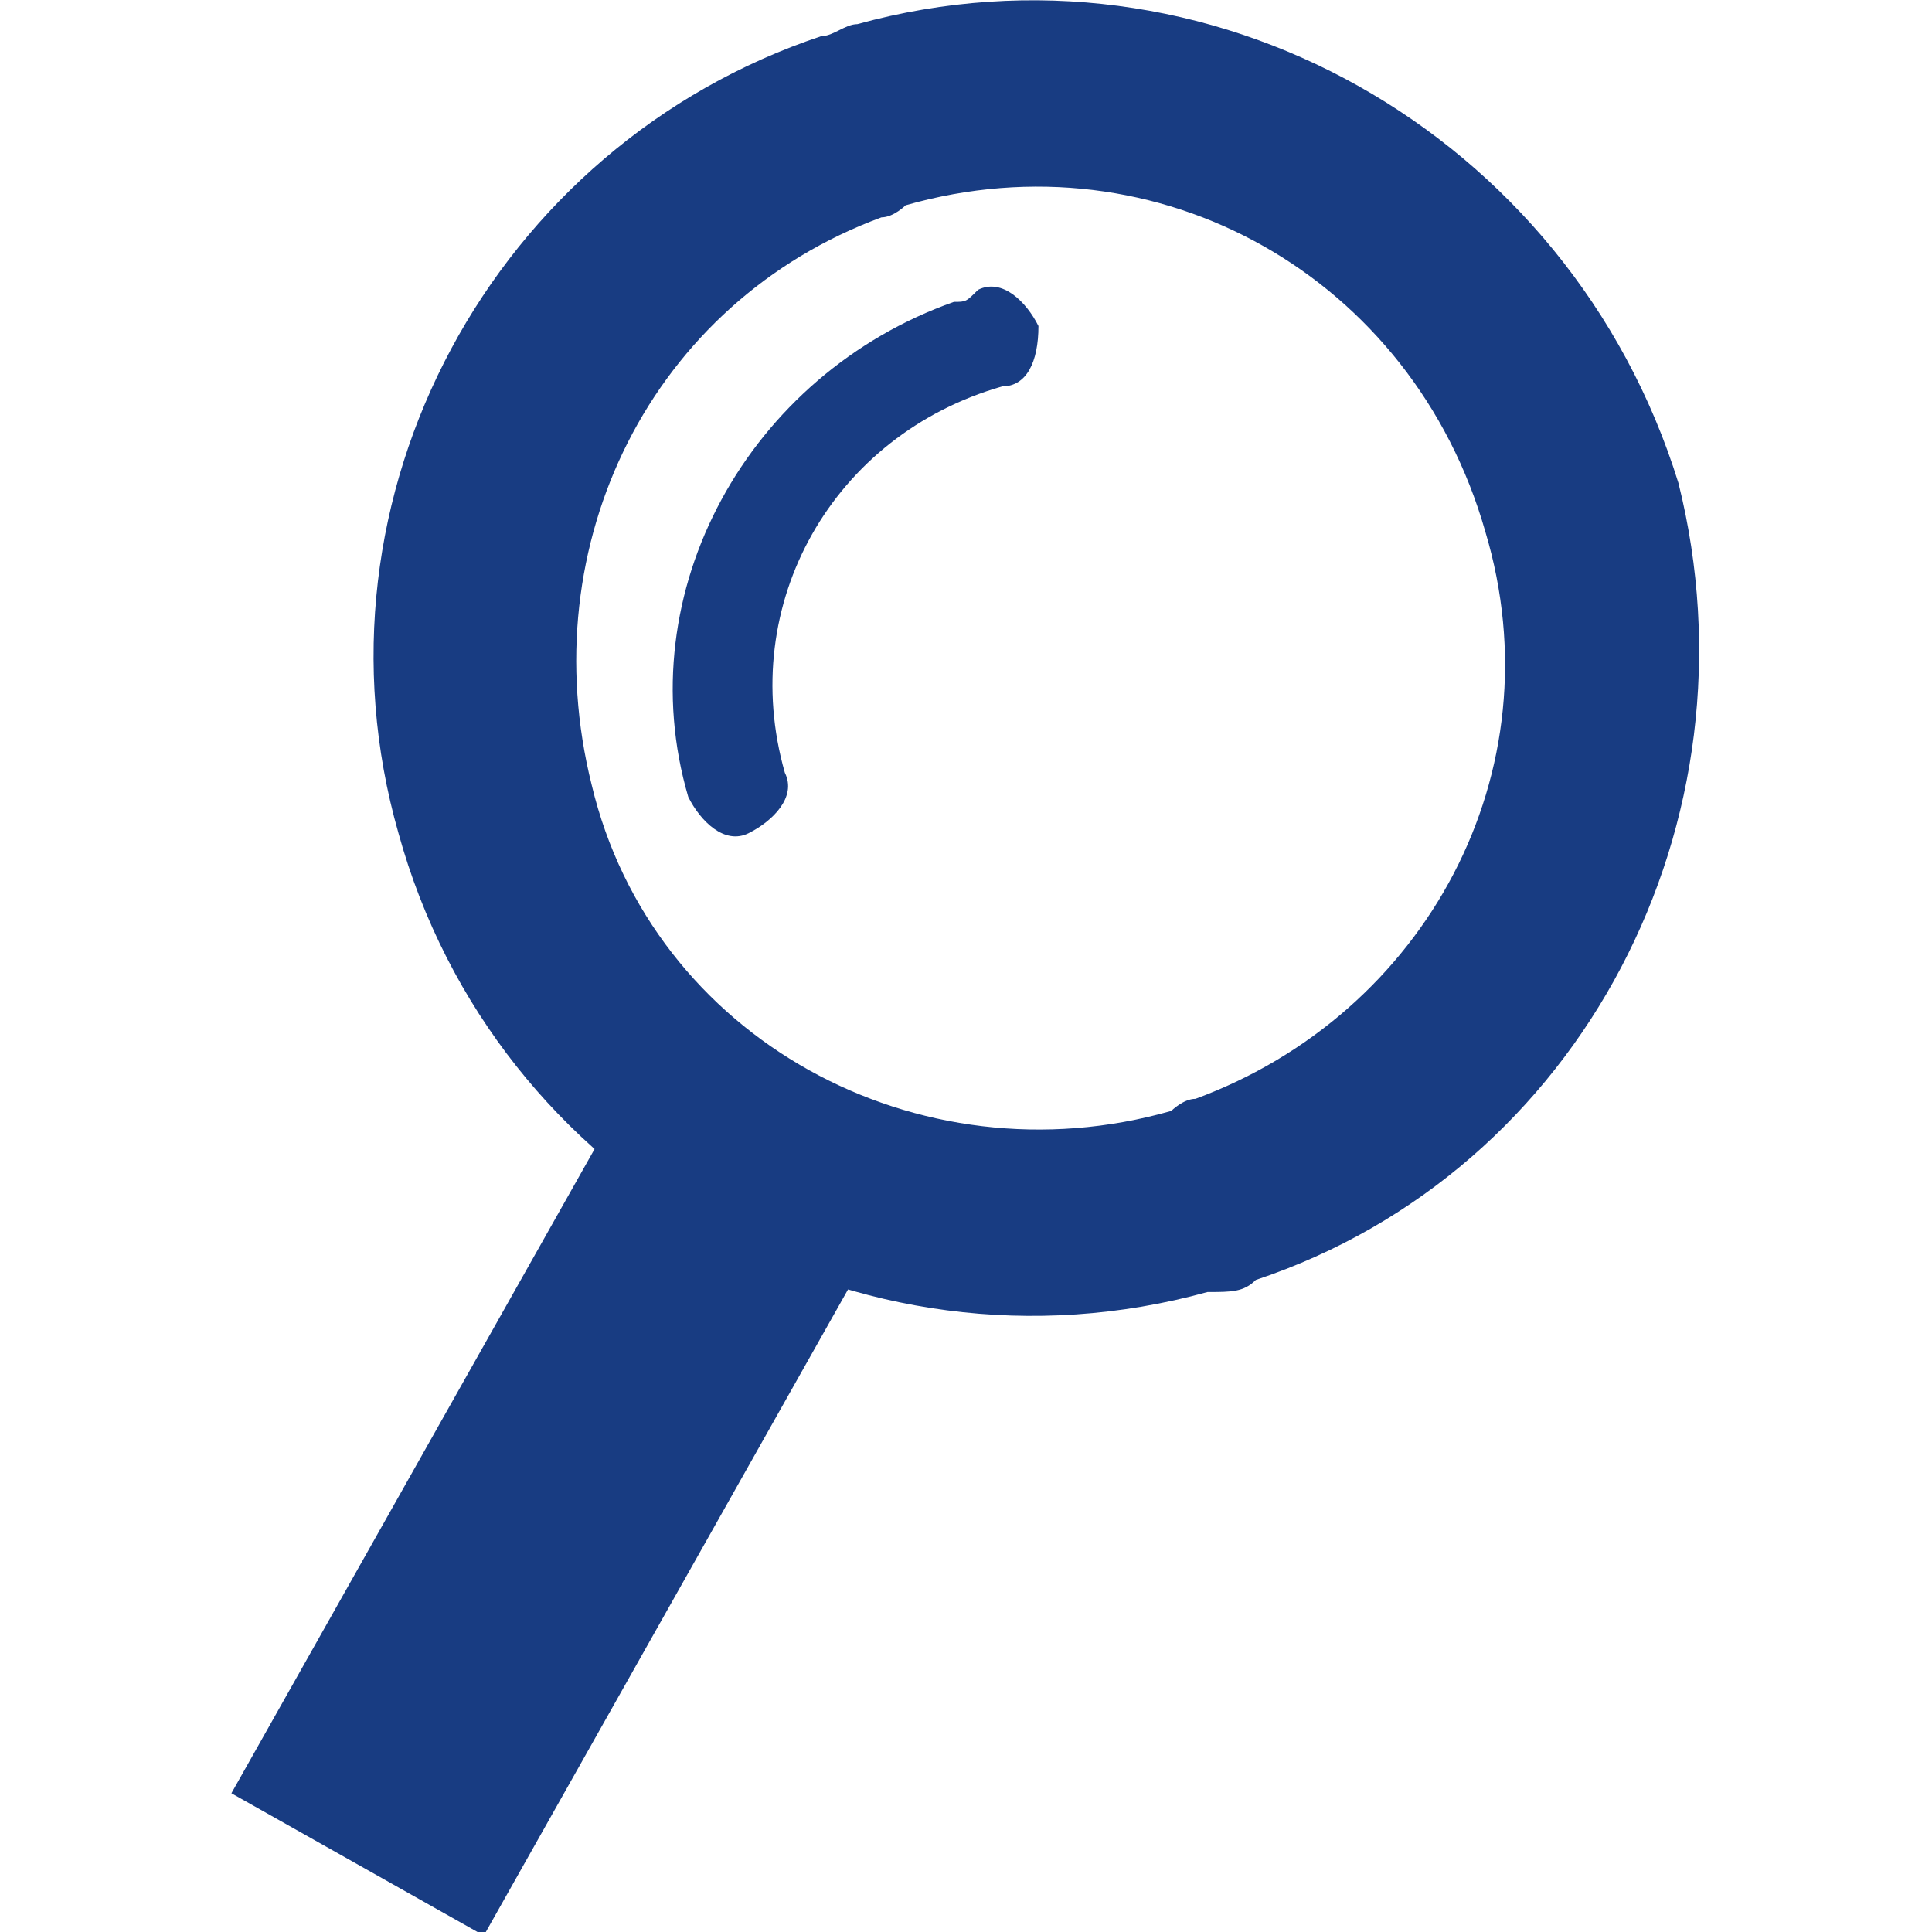 <?xml version="1.0" encoding="utf-8"?>
<!-- Generator: Adobe Illustrator 20.1.0, SVG Export Plug-In . SVG Version: 6.00 Build 0)  -->
<svg version="1.1" id="Layer_1" xmlns="http://www.w3.org/2000/svg" xmlns:xlink="http://www.w3.org/1999/xlink" x="0px" y="0px"
	 viewBox="0 0 16 16" style="enable-background:new 0 0 16 16;" xml:space="preserve">
<style type="text/css">
	.st0{fill:#183C82;}
</style>
<g>
	<g>
		<path class="st0" d="M9.9,9.1L9.9,9.1c-0.1,0-0.2,0.1-0.2,0.1C7.6,9.8,5.4,8.6,4.9,6.5c-0.5-2,0.5-4,2.4-4.7
			c0.1,0,0.2-0.1,0.2-0.1c2.1-0.6,4.2,0.6,4.8,2.7C12.9,6.4,11.8,8.4,9.9,9.1 M10.4,10.6c2.7-0.9,4.2-3.8,3.5-6.6
			C13,1.1,10-0.6,7.1,0.2C7,0.2,6.9,0.3,6.8,0.3C4.1,1.2,2.5,4.1,3.3,6.9c0.8,2.9,3.8,4.6,6.7,3.8C10.2,10.7,10.3,10.7,10.4,10.6
			L10.4,10.6z"/>
		<rect x="1.2" y="11.2" transform="matrix(0.491 -0.871 0.871 0.491 -8.428 10.397)" class="st0" width="6.9" height="2.4"/>
	</g>
	<path class="st0" d="M7.9,2.5c0.1,0,0.1,0,0.2-0.1c0.2-0.1,0.4,0.1,0.5,0.3C8.6,3,8.5,3.2,8.3,3.2C6.9,3.6,6.1,5,6.5,6.4
		c0.1,0.2-0.1,0.4-0.3,0.5C6,7,5.8,6.8,5.7,6.6C5.2,4.9,6.2,3.1,7.9,2.5z"/>
</g>
</svg>
